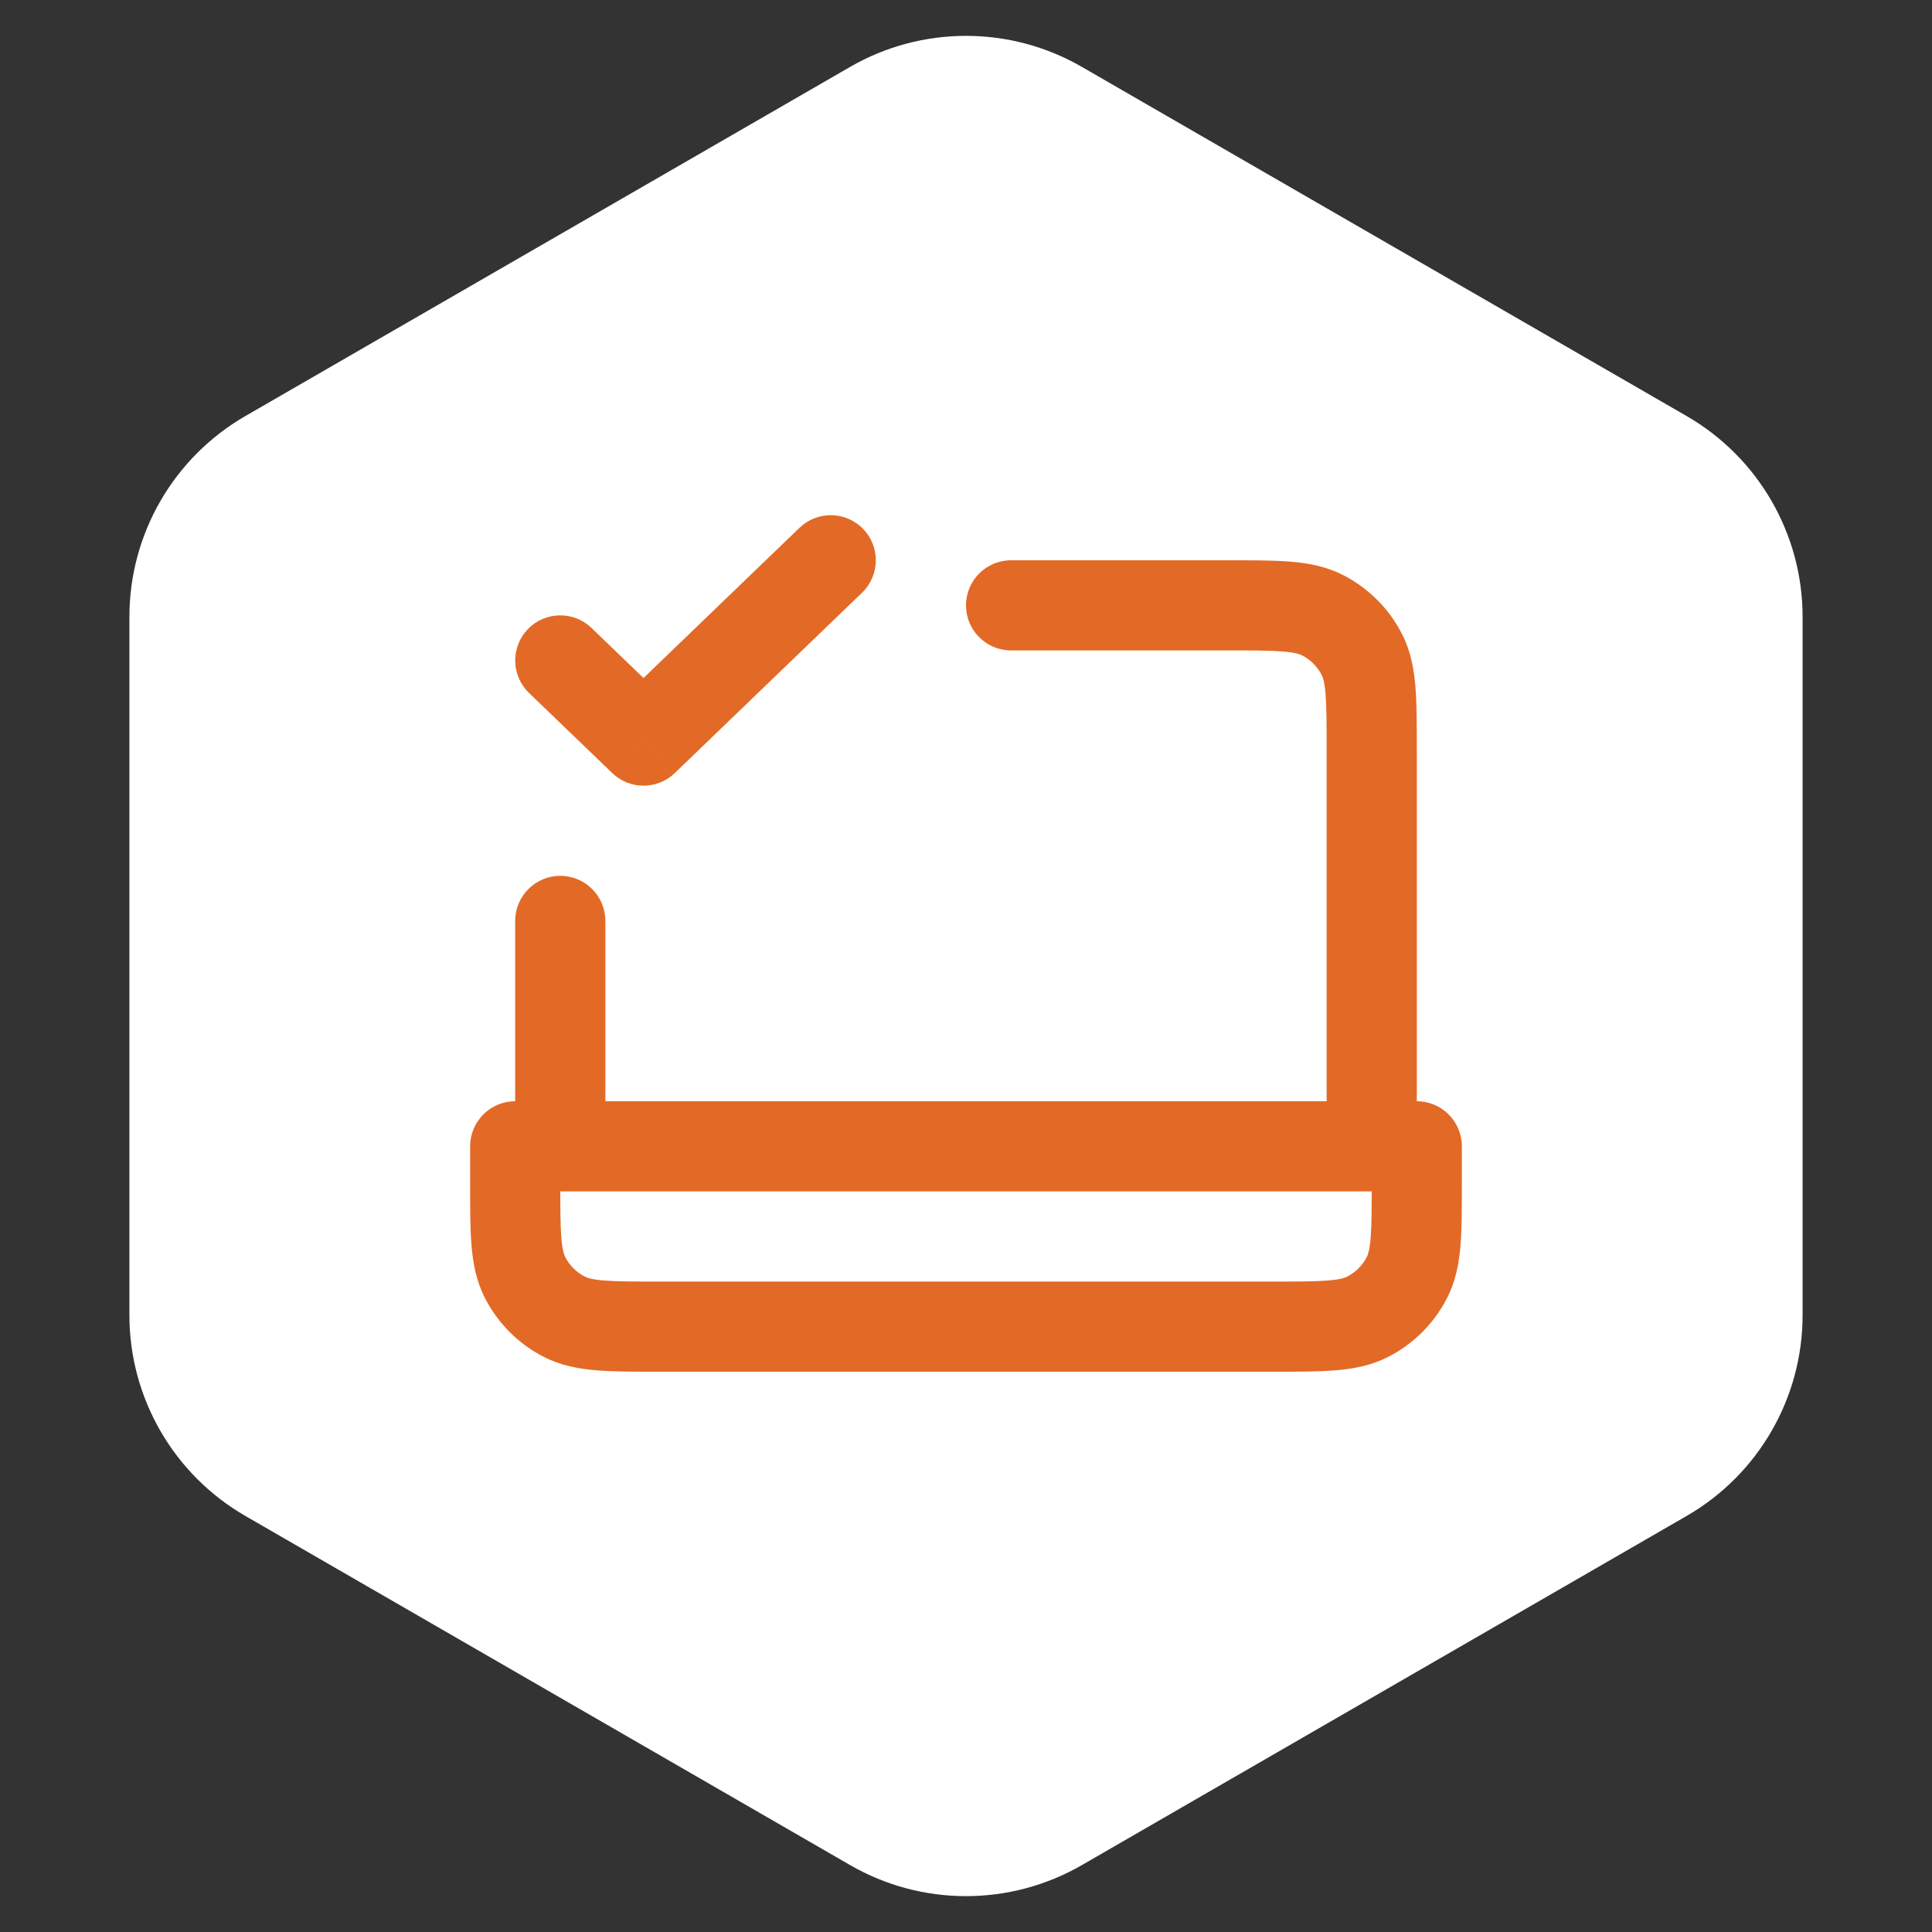 <svg width="50" height="50" viewBox="0 0 50 50" fill="none" xmlns="http://www.w3.org/2000/svg">
<rect x="0" y="0" width="50" height="50" fill="#333333" stroke="none"/>
<path d="M22 1.732C23.856 0.66 26.144 0.66 28 1.732L43.651 10.768C45.507 11.84 46.651 13.82 46.651 15.964V34.036C46.651 36.179 45.507 38.16 43.651 39.232L28 48.268C26.144 49.34 23.856 49.34 22 48.268L6.349 39.232C4.493 38.16 3.349 36.179 3.349 34.036V15.964C3.349 13.82 4.493 11.84 6.349 10.768L22 1.732Z" fill="white"/>
<path d="M15.309 16.252C14.845 15.805 14.107 15.819 13.66 16.283C13.213 16.747 13.227 17.486 13.691 17.933L15.309 16.252ZM16.654 19.167L15.845 20.007C16.296 20.442 17.011 20.442 17.463 20.007L16.654 19.167ZM22.309 15.34C22.773 14.893 22.787 14.155 22.34 13.691C21.893 13.226 21.155 13.213 20.691 13.659L22.309 15.34ZM26.167 14.5C25.522 14.5 25 15.022 25 15.667C25 16.311 25.522 16.833 26.167 16.833V14.5ZM34.333 29.667C34.333 30.311 34.856 30.833 35.5 30.833C36.144 30.833 36.667 30.311 36.667 29.667H34.333ZM13.333 29.667C13.333 30.311 13.856 30.833 14.5 30.833C15.144 30.833 15.667 30.311 15.667 29.667H13.333ZM15.667 23.833C15.667 23.189 15.144 22.667 14.5 22.667C13.856 22.667 13.333 23.189 13.333 23.833H15.667ZM13.333 29.667V28.5C12.689 28.5 12.167 29.022 12.167 29.667H13.333ZM36.667 29.667H37.833C37.833 29.022 37.311 28.5 36.667 28.5V29.667ZM13.691 17.933L15.845 20.007L17.463 18.326L15.309 16.252L13.691 17.933ZM17.463 20.007L22.309 15.34L20.691 13.659L15.845 18.326L17.463 20.007ZM26.167 16.833H31.767V14.5H26.167V16.833ZM34.333 19.4V29.667H36.667V19.4H34.333ZM31.767 16.833C32.439 16.833 32.874 16.834 33.204 16.861C33.521 16.887 33.639 16.931 33.696 16.96L34.756 14.881C34.314 14.656 33.855 14.573 33.394 14.536C32.947 14.499 32.401 14.5 31.767 14.5V16.833ZM36.667 19.4C36.667 18.766 36.668 18.22 36.631 17.772C36.593 17.311 36.51 16.852 36.285 16.411L34.206 17.47C34.236 17.528 34.279 17.645 34.305 17.962C34.332 18.293 34.333 18.727 34.333 19.4H36.667ZM33.696 16.96C33.916 17.072 34.094 17.251 34.206 17.47L36.285 16.411C35.95 15.752 35.414 15.217 34.756 14.881L33.696 16.96ZM15.667 29.667V23.833H13.333V29.667H15.667ZM13.333 30.833H36.667V28.5H13.333V30.833ZM35.5 29.667V30.6H37.833V29.667H35.5ZM32.933 33.167H17.067V35.5H32.933V33.167ZM14.5 30.6V29.667H12.167V30.6H14.5ZM17.067 33.167C16.394 33.167 15.96 33.166 15.629 33.139C15.312 33.113 15.195 33.069 15.137 33.039L14.078 35.118C14.519 35.343 14.978 35.426 15.439 35.464C15.887 35.501 16.433 35.5 17.067 35.5V33.167ZM12.167 30.6C12.167 31.234 12.166 31.78 12.202 32.227C12.24 32.689 12.323 33.148 12.548 33.589L14.627 32.53C14.598 32.472 14.554 32.354 14.528 32.038C14.501 31.707 14.5 31.273 14.5 30.6H12.167ZM15.137 33.039C14.918 32.928 14.739 32.749 14.627 32.53L12.548 33.589C12.884 34.248 13.419 34.783 14.078 35.118L15.137 33.039ZM35.5 30.6C35.5 31.273 35.499 31.707 35.472 32.038C35.446 32.354 35.402 32.472 35.373 32.53L37.452 33.589C37.677 33.148 37.76 32.689 37.798 32.227C37.834 31.78 37.833 31.234 37.833 30.6H35.5ZM32.933 35.5C33.568 35.5 34.113 35.501 34.561 35.464C35.022 35.426 35.481 35.343 35.922 35.118L34.863 33.039C34.805 33.069 34.688 33.113 34.371 33.139C34.04 33.166 33.606 33.167 32.933 33.167V35.5ZM35.373 32.53C35.261 32.749 35.083 32.928 34.863 33.039L35.922 35.118C36.581 34.783 37.116 34.248 37.452 33.589L35.373 32.53Z" fill="#E26A26"/>
</svg>

